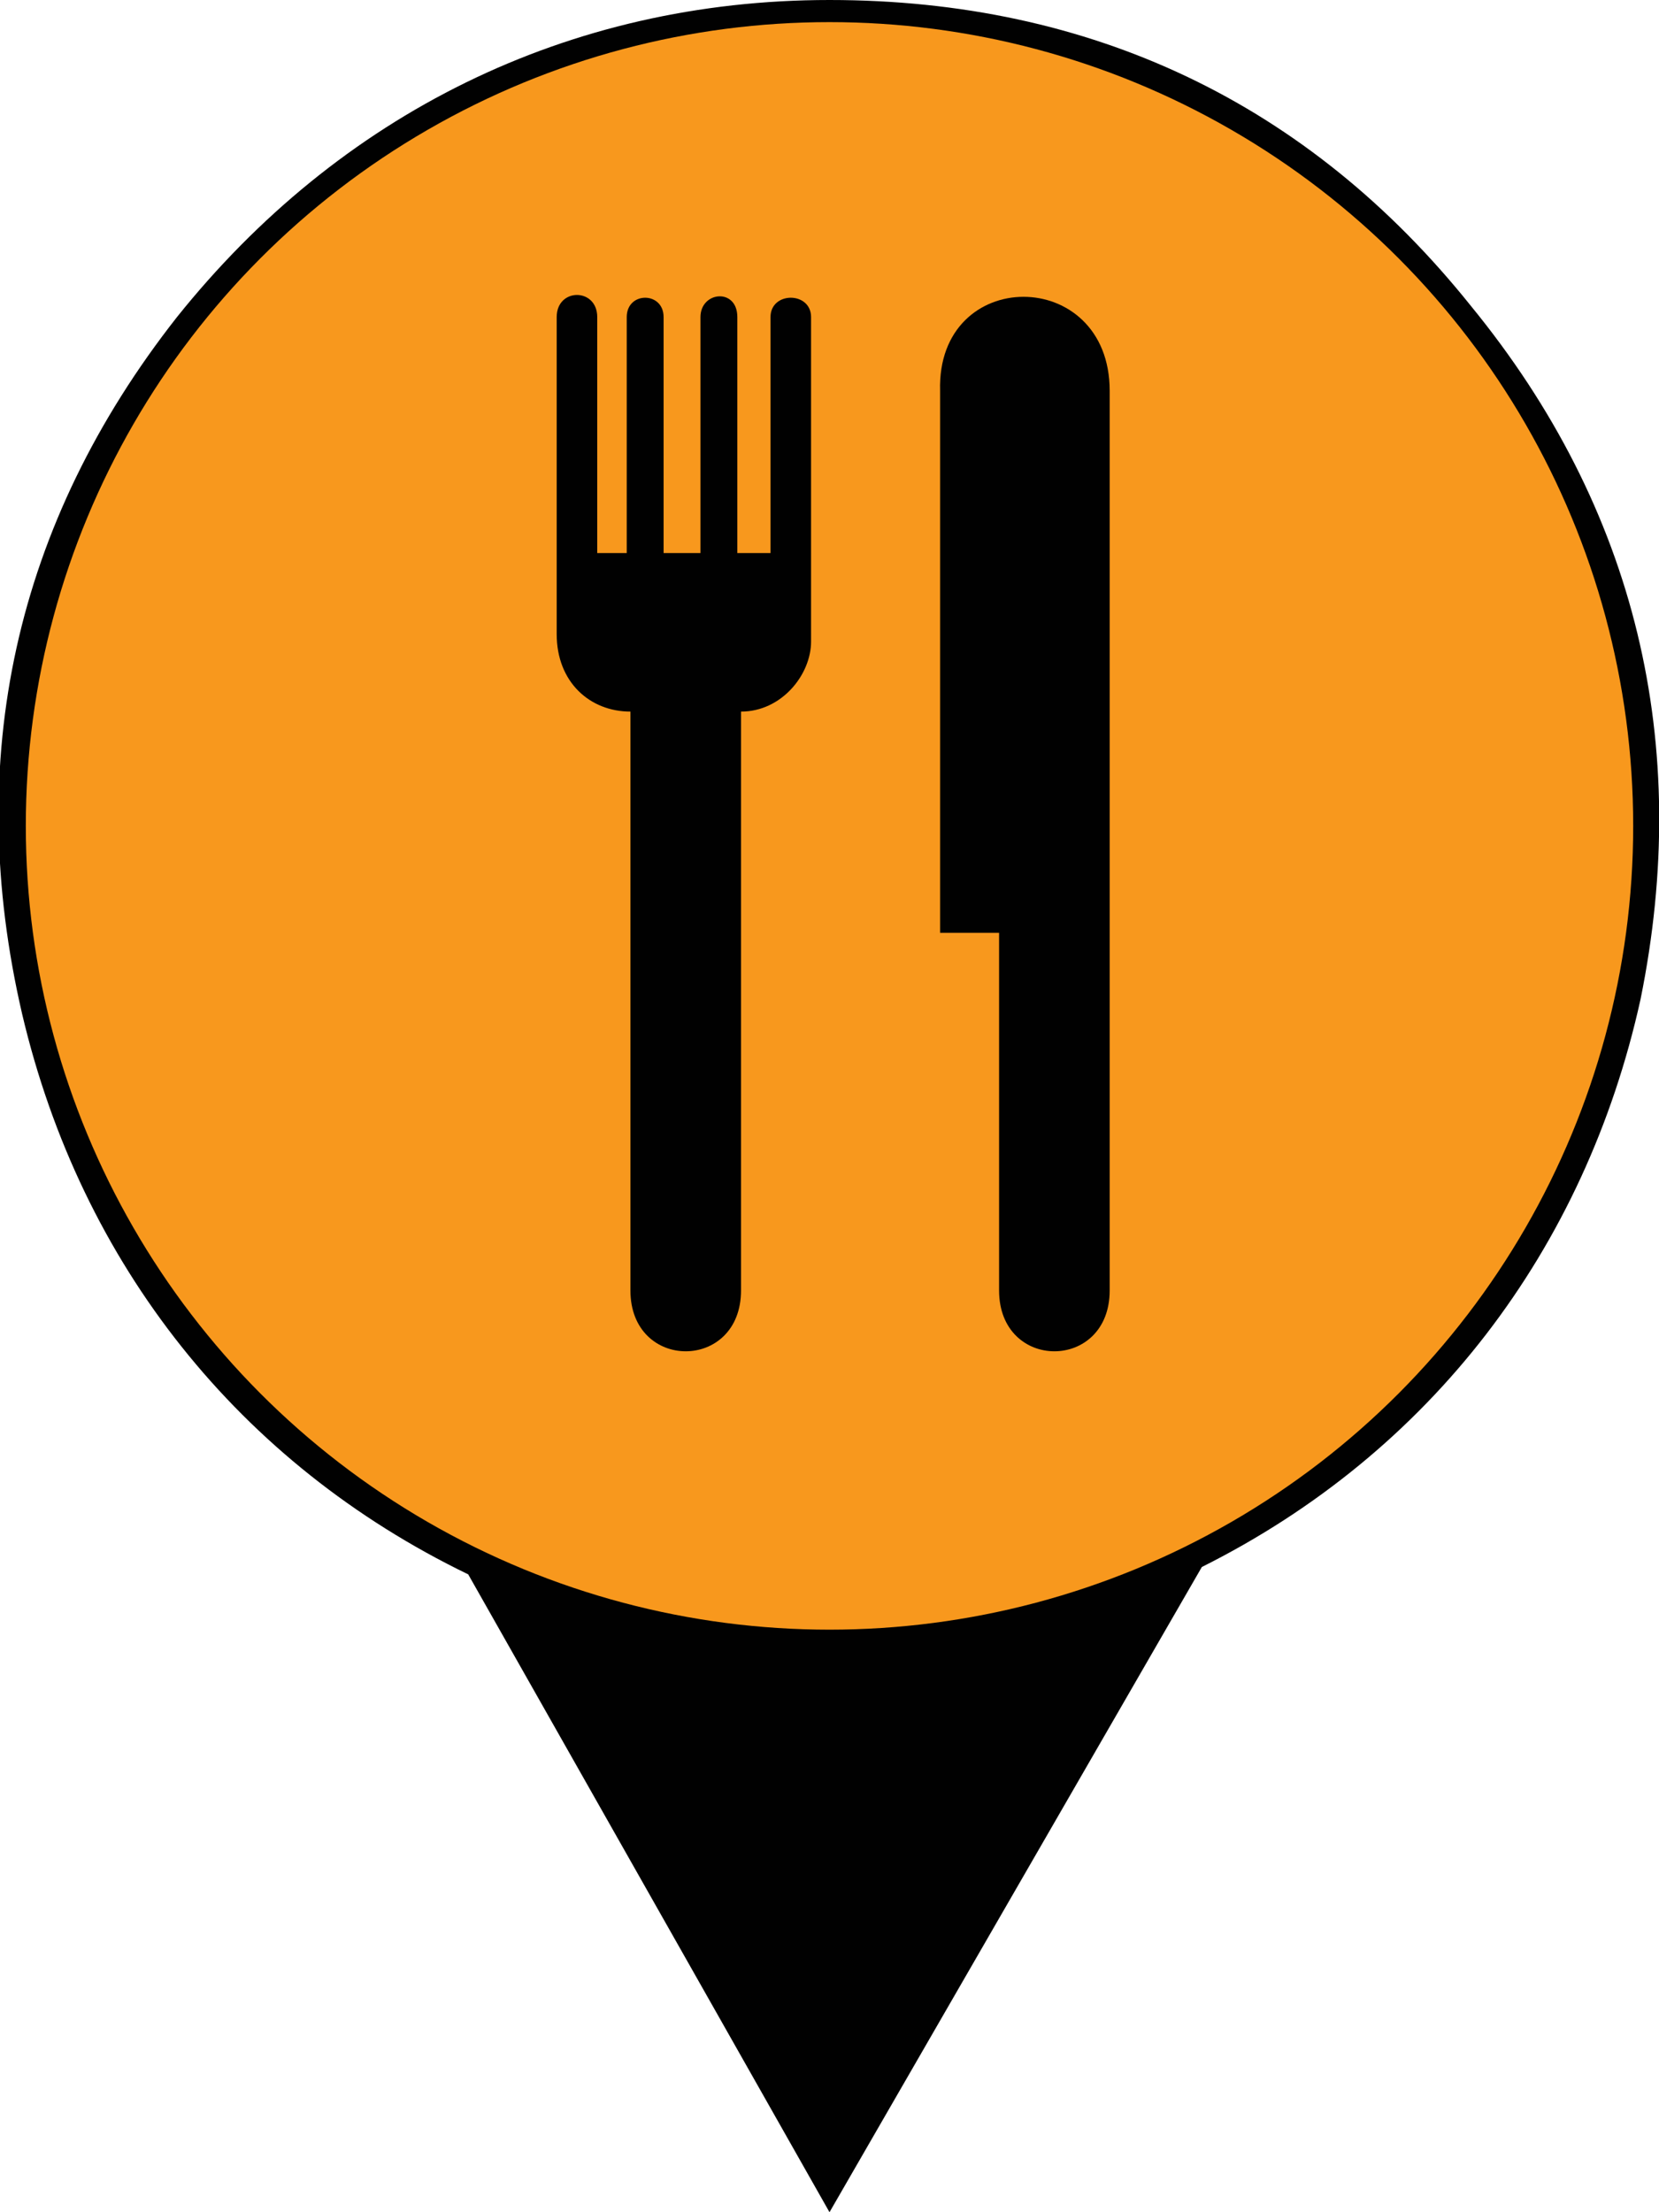 <?xml version="1.0" encoding="utf-8"?>
<!-- Generator: Adobe Illustrator 18.0.0, SVG Export Plug-In . SVG Version: 6.00 Build 0)  -->
<!DOCTYPE svg PUBLIC "-//W3C//DTD SVG 1.1//EN" "http://www.w3.org/Graphics/SVG/1.1/DTD/svg11.dtd">
<svg version="1.1" id="Layer_1" xmlns="http://www.w3.org/2000/svg" xmlns:xlink="http://www.w3.org/1999/xlink" x="0px" y="0px"
	 viewBox="0 0 45 60" enable-background="new 0 0 45 60" xml:space="preserve">
<path fill="#010101" d="M39.9,8.3C35.5,2.8,29.6,0,22.5,0S9.2,3.1,4.8,8.6c-4.4,5.6-5.8,12-4.2,18.9c1.6,6.8,5.9,12.2,12.1,15.2
	L22.5,60l10.1-17.5c6.2-3.1,10.4-8.6,11.9-15.4C45.9,20.2,44.4,13.8,39.9,8.3z"/>
<circle fill="#F8981D" cx="22.5" cy="22.4" r="21.8"/>
<path id="path2360_2_" fill="#010101" d="M22,17.4c0,0.9-0.8,1.9-1.9,1.9v15.7c0,2.2-3,2.2-3,0V19.3c-1.1,0-2-0.8-2-2.1V8.6
	c0-0.8,1.1-0.8,1.1,0v6.4H17V8.6c0-0.7,1-0.7,1,0v6.4H19V8.6c0-0.7,1-0.8,1,0v6.4h0.9V8.6c0-0.7,1.1-0.7,1.1,0L22,17.4z"/>
<path id="path2362_2_" fill="#010101" d="M30.1,10.6v24.4c0,2.2-3,2.2-3,0v-9.7h-1.6V10.6C25.4,7.2,30.1,7.2,30.1,10.6z"/>
</svg>
